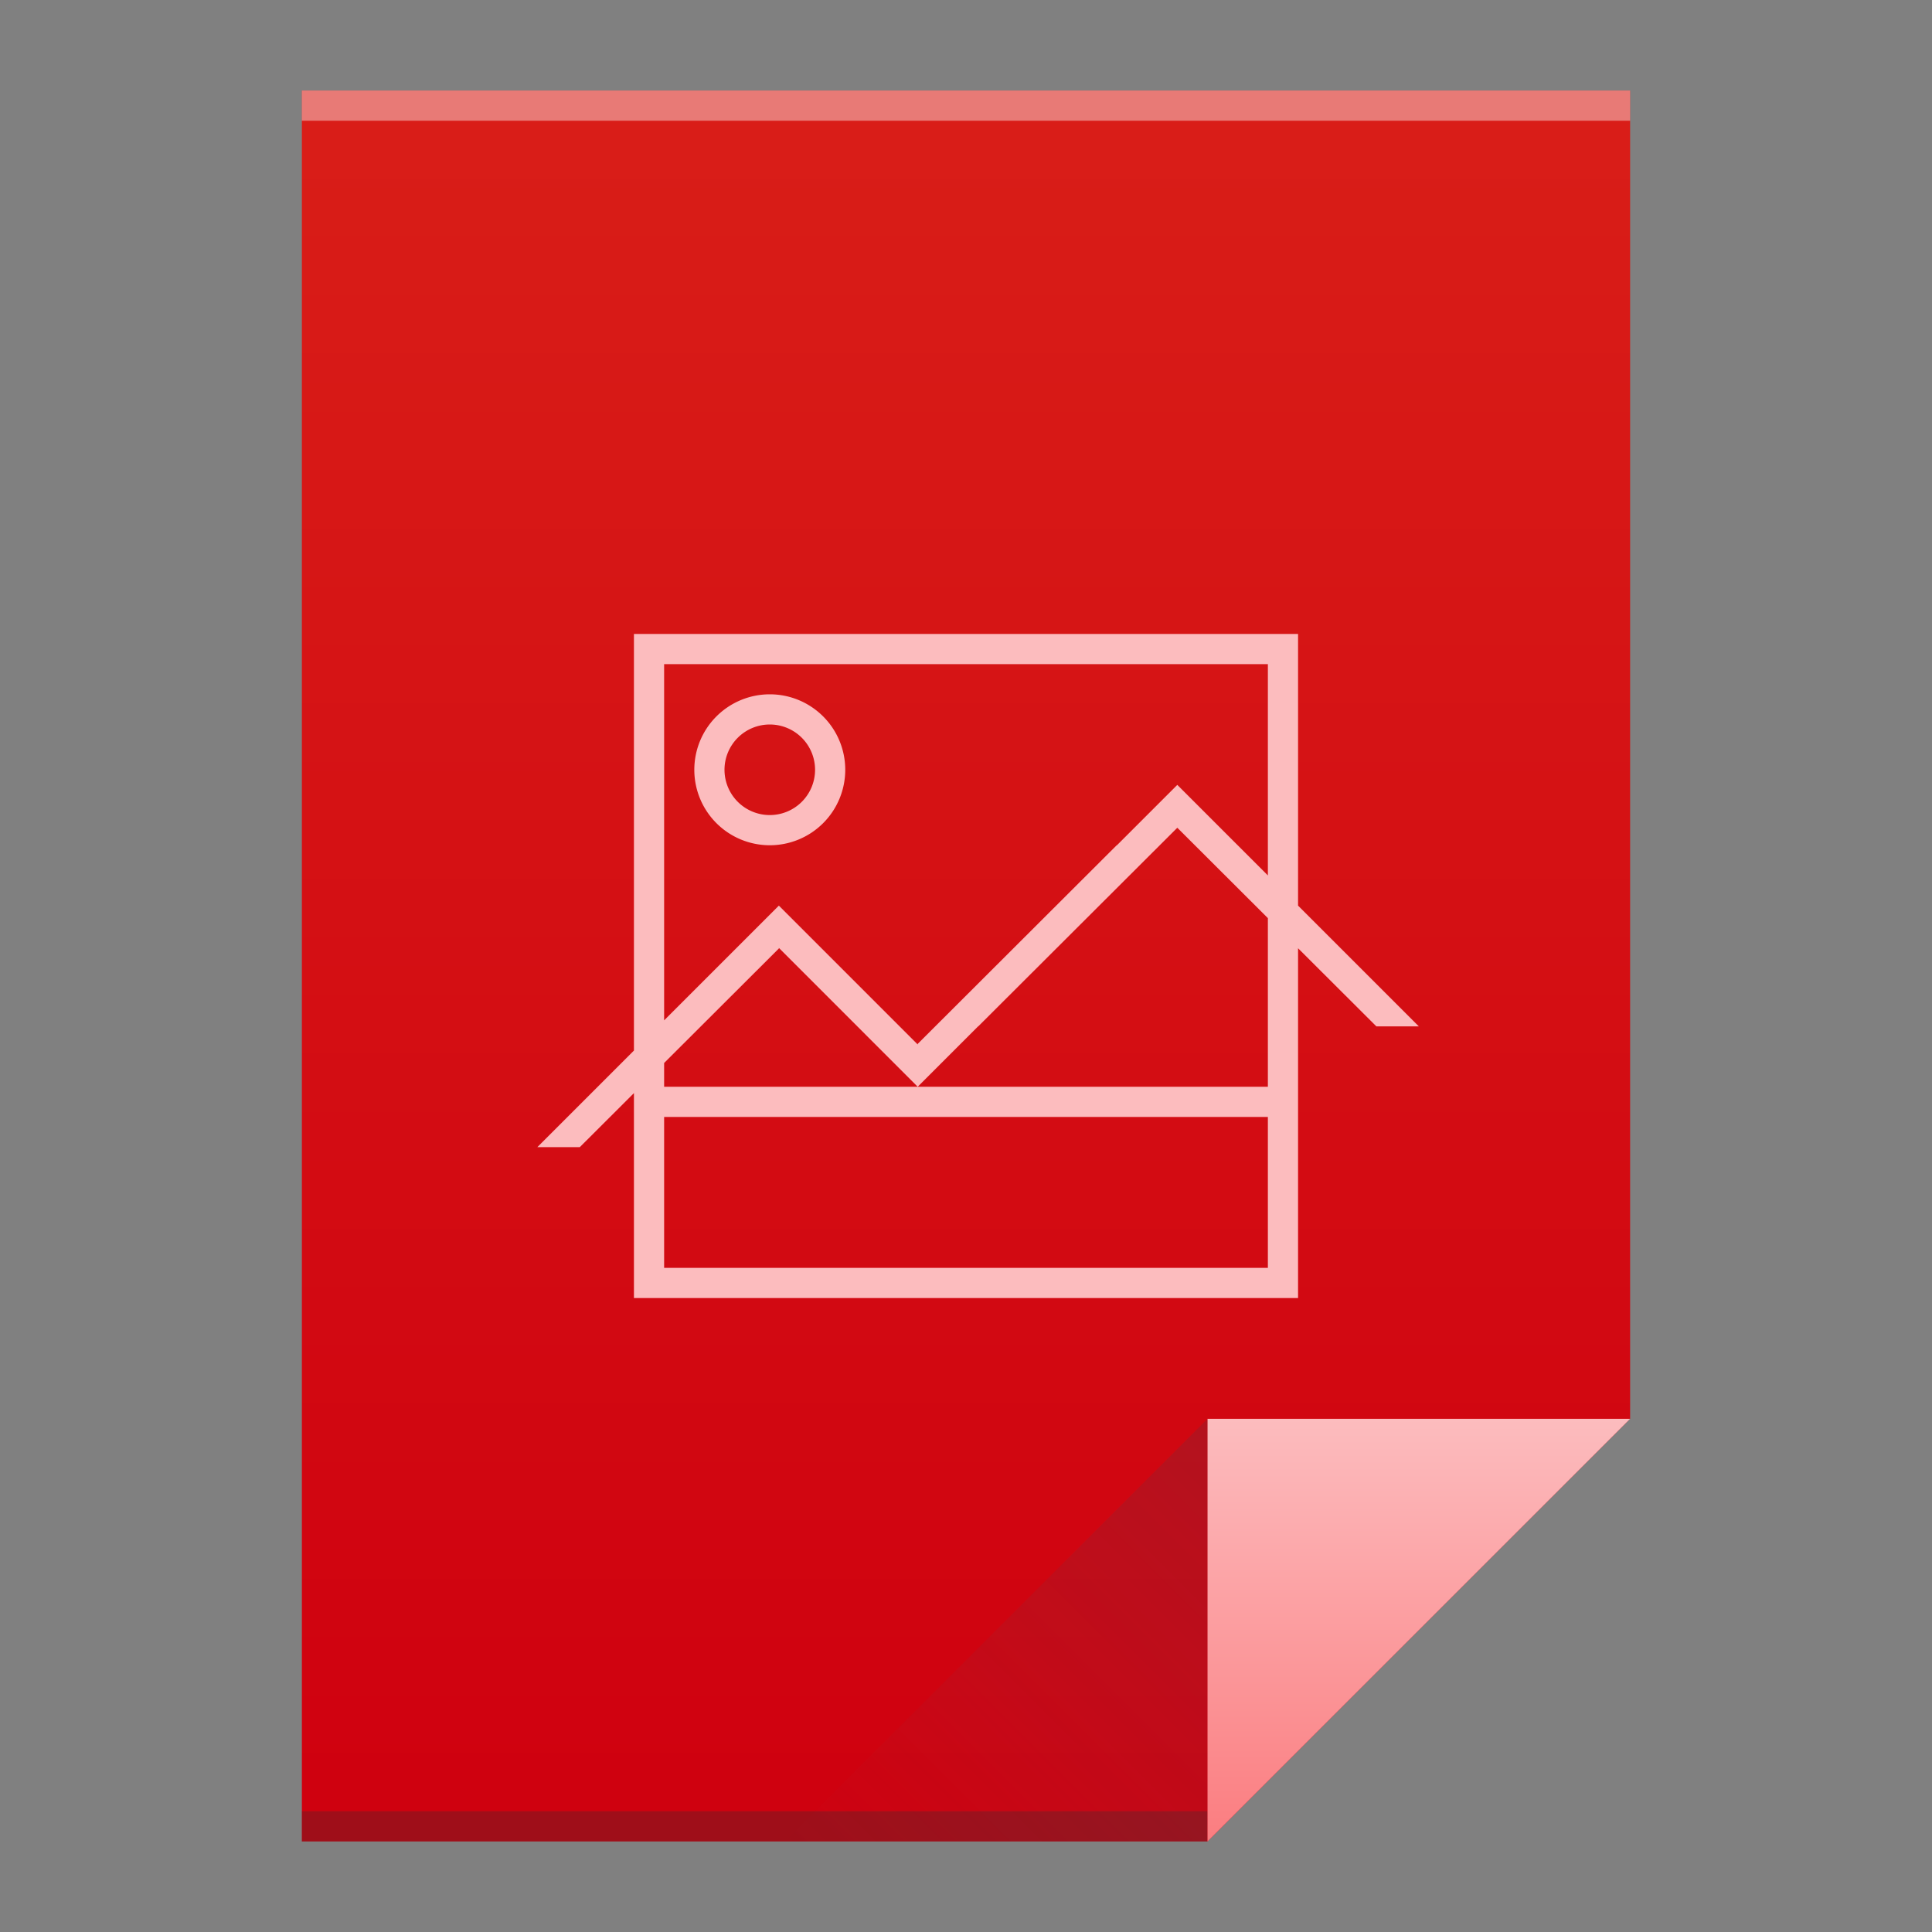 <?xml version="1.0" encoding="UTF-8" standalone="no"?>
<svg width="64" version="1.1" xmlns="http://www.w3.org/2000/svg" viewBox="0 0 64 64" height="64" xmlns:xlink="http://www.w3.org/1999/xlink" xmlns:inkscape="http://www.inkscape.org/namespaces/inkscape">
 <rect x="0" y="0" width="64" height="64" fill="#808080" stroke="none"/>
 <defs id="defs4">
  <linearGradient inkscape:collect="always" xlink:href="#linearGradient4300" id="linearGradient4306" y1="61" y2="3" x2="0" gradientUnits="userSpaceOnUse"/>
  <linearGradient inkscape:collect="always" xlink:href="#linearGradient4410" id="linearGradient4427" y1="31" x1="54" y2="17" x2="40" gradientUnits="userSpaceOnUse" gradientTransform="matrix(1 0 0 -1 -14 78)"/>
  <linearGradient inkscape:collect="always" id="linearGradient4410">
   <stop style="stop-color:#383e51" id="stop4412"/>
   <stop offset="1" style="stop-color:#655c6f;stop-opacity:0" id="stop4414"/>
  </linearGradient>
  <linearGradient inkscape:collect="always" xlink:href="#linearGradient4351-3" id="linearGradient4357" y1="61" y2="47" x2="0" gradientUnits="userSpaceOnUse"/>
  <linearGradient inkscape:collect="always" id="linearGradient4351-3">
   <stop style="stop-color:#fb7d80" id="stop4353-4"/>
   <stop offset="1" style="stop-color:#fcbcbe" id="stop4355-4"/>
  </linearGradient>
  <linearGradient inkscape:collect="always" id="linearGradient4300">
   <stop style="stop-color:#cf000f" id="stop4302"/>
   <stop offset="1" style="stop-color:#d91e18" id="stop4304"/>
  </linearGradient>
 </defs>
 <path style="fill:url(#linearGradient4306)" id="rect3500" d="M 10 3 L 10 61 L 40 61 L 54 47 L 54 17 L 54 3 L 40 3 L 10 3 z "/>
 <rect width="30" x="10" y="60" height="1" style="fill:#2e3132;fill-opacity:0.294" id="rect4169"/>
 <rect width="44" x="10" y="3" height="1" style="fill:#ffffff;fill-opacity:0.41" id="rect4236"/>
 <path inkscape:connector-curvature="0" style="fill:url(#linearGradient4357);fill-rule:evenodd" id="path4314" d="M 54,47 40,61 40,47 Z"/>
 <path inkscape:connector-curvature="0" style="fill:url(#linearGradient4427);opacity:0.2;fill-rule:evenodd" id="path4320" d="M 26,61 40,47 40,61 Z"/>
 <path style="fill:#fcbcbe" id="rect4434" d="M 21 21 L 21 34.801 L 17.801 38 L 19.207 38 L 21 36.211 L 21 43 L 33.848 43 L 34.869 43 L 43 43 L 43 38.17 L 43 36.549 L 43 31.412 L 45.594 34 L 47 34 L 43 30 L 43 21 L 21 21 z M 22 22 L 42 22 L 42 29 L 39 26 L 37 28 L 36.992 28 L 30.4 34.58 L 30.4 34.6 L 25.801 30 L 22 33.801 L 22 22 z M 25.5 23 A 2.5 2.5 0 0 0 23 25.5 A 2.5 2.5 0 0 0 25.5 28 A 2.5 2.5 0 0 0 28 25.5 A 2.5 2.5 0 0 0 25.5 23 z M 25.5 24 A 1.5 1.5 0 0 1 27 25.5 A 1.5 1.5 0 0 1 25.5 27 A 1.5 1.5 0 0 1 24 25.5 A 1.5 1.5 0 0 1 25.5 24 z M 39 27.42 L 42 30.414 L 42 35.662 L 42 36 L 30.4 36 L 22 36 L 22 35.213 L 25.801 31.42 L 25.801 31.4 L 30.4 36 L 32.4 34 L 32.406 34 L 39 27.42 z M 22 37 L 42 37 L 42 42 L 35 42 L 34 42 L 22 42 L 22 38.014 L 22 37 z "/>
</svg>
